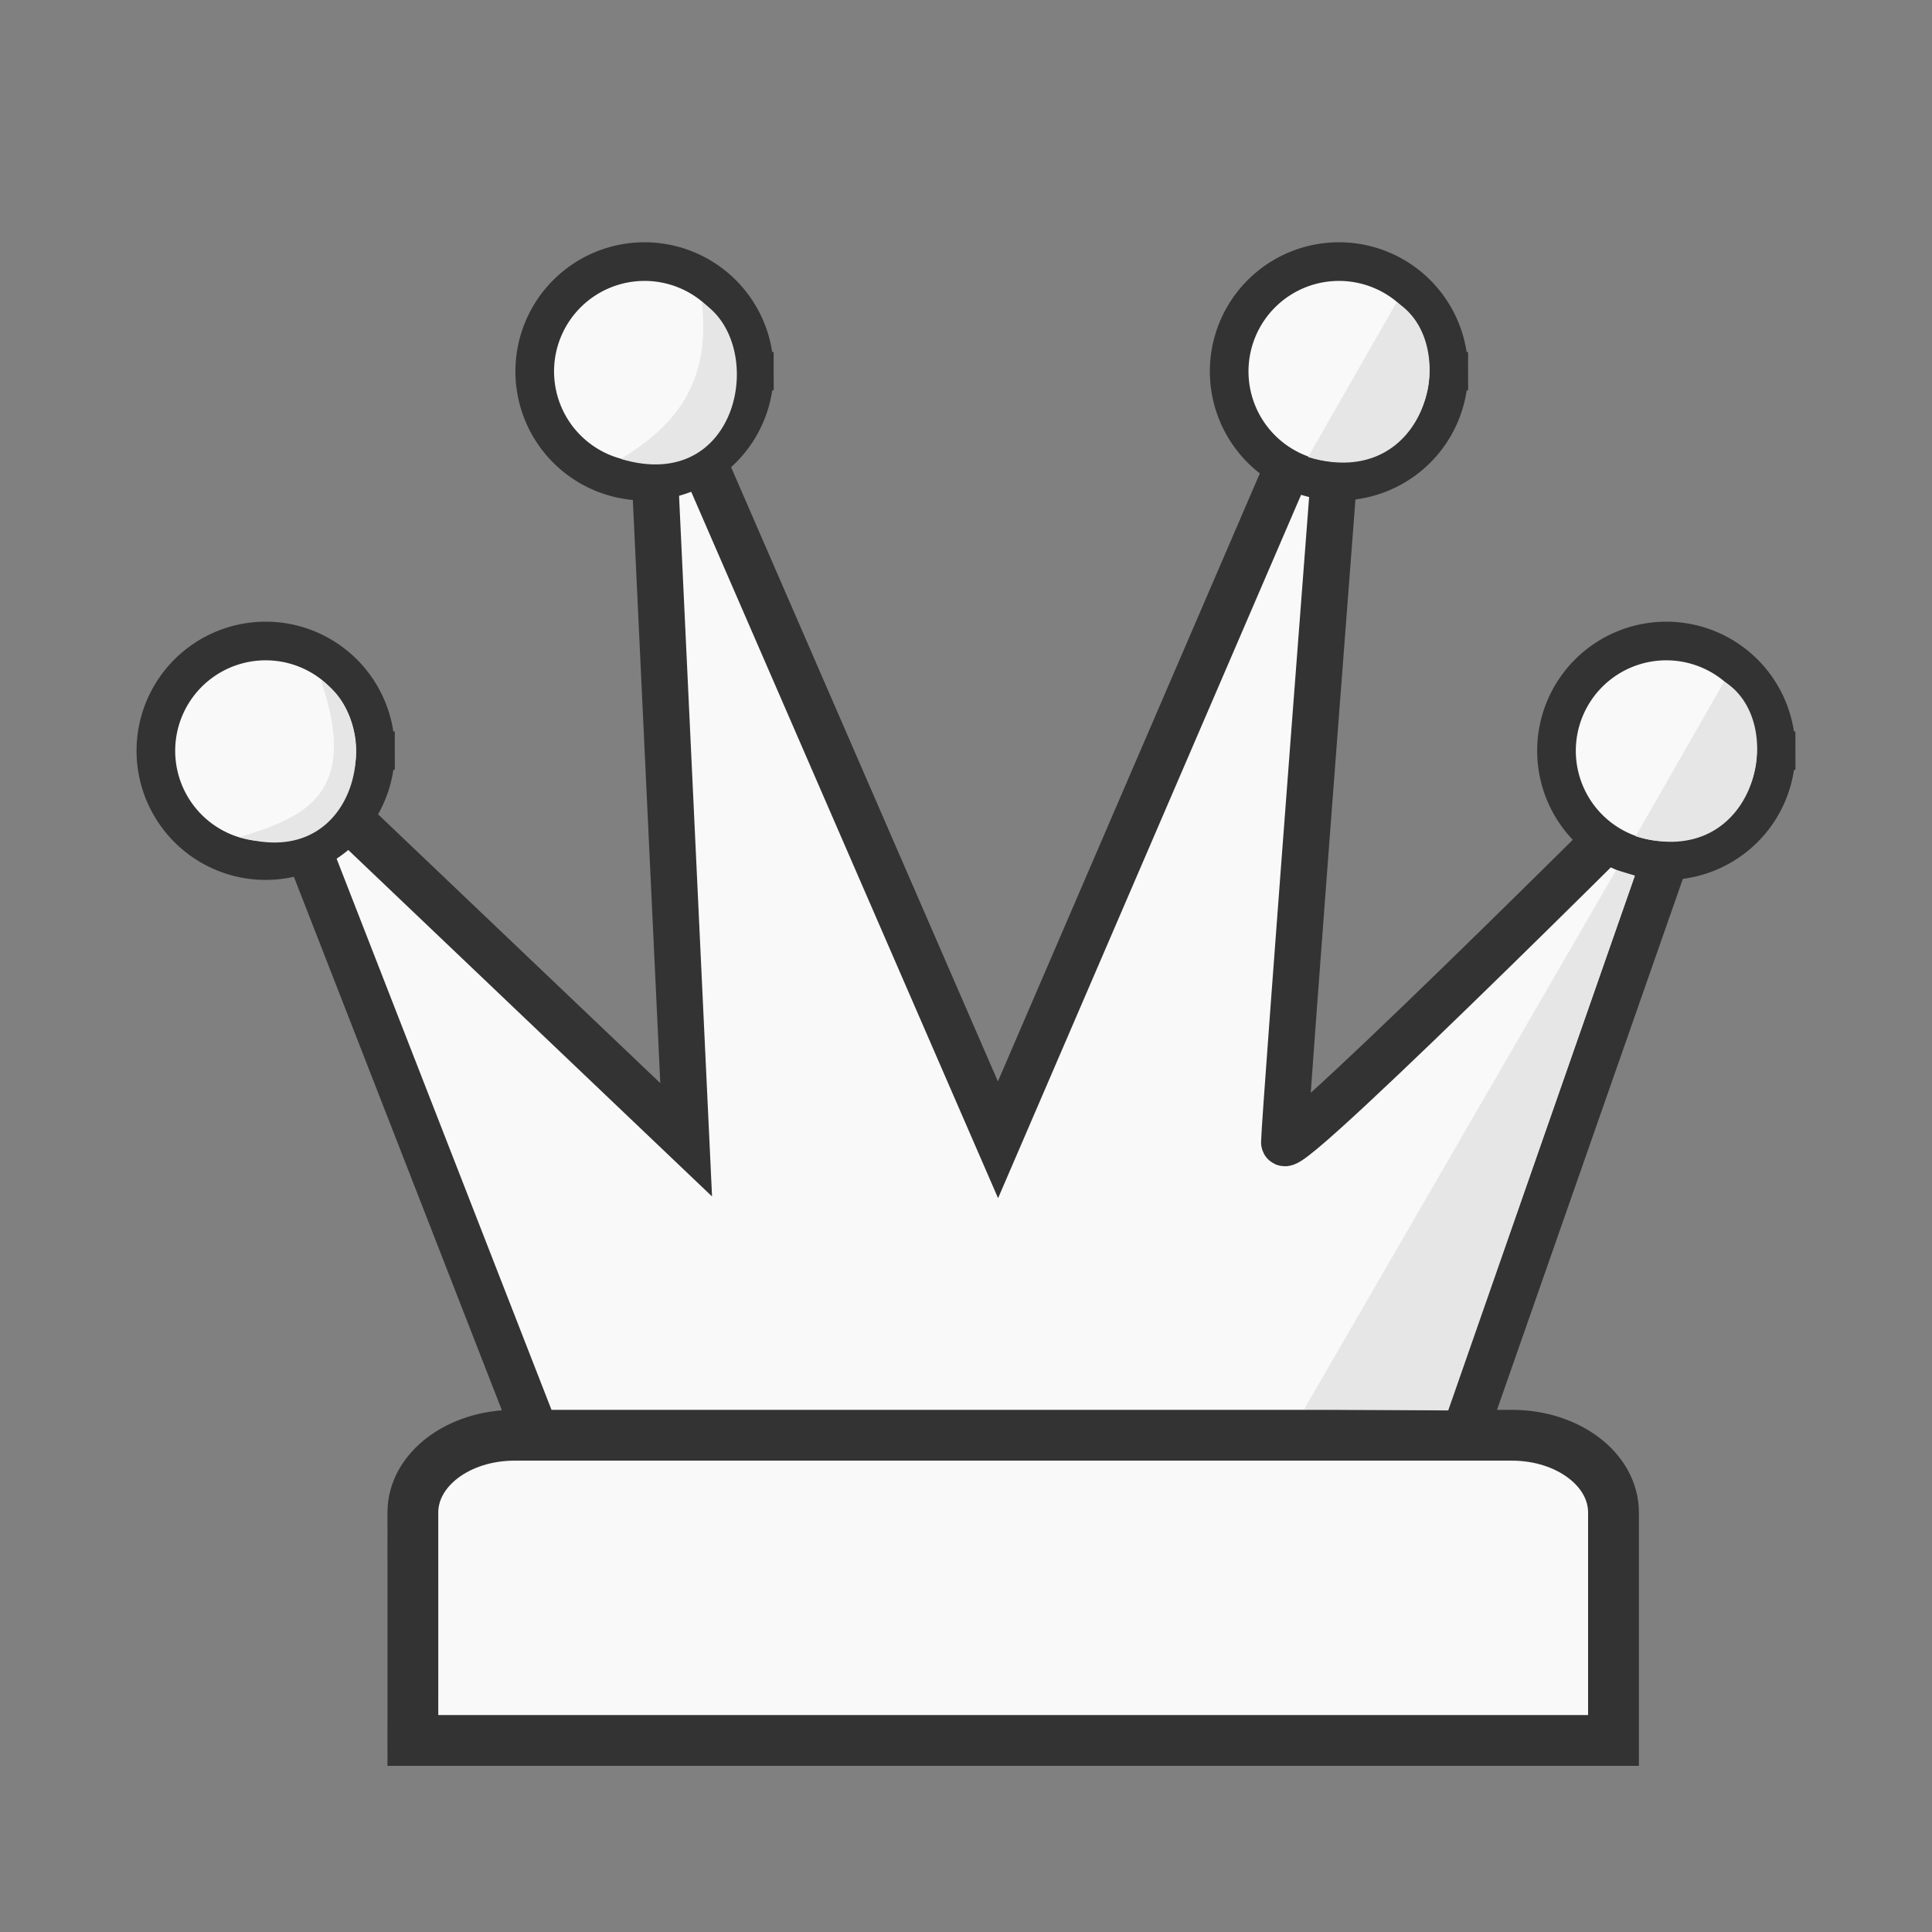 <?xml version="1.0" encoding="UTF-8" standalone="no"?>
<svg xmlns:dc="http://purl.org/dc/elements/1.1/" xmlns:cc="http://creativecommons.org/ns#" xmlns:rdf="http://www.w3.org/1999/02/22-rdf-syntax-ns#" xmlns:svg="http://www.w3.org/2000/svg" xmlns="http://www.w3.org/2000/svg" xmlns:sodipodi="http://sodipodi.sourceforge.net/DTD/sodipodi-0.dtd" xmlns:inkscape="http://www.inkscape.org/namespaces/inkscape" width="50mm" height="50mm" clip-rule="evenodd" fill-rule="evenodd" image-rendering="optimizeQuality" shape-rendering="geometricPrecision" text-rendering="geometricPrecision" version="1.1" viewBox="0 0 50 50" id="svg9033" sodipodi:docname="wQ.svg" inkscape:version="0.92.4 5da689c313, 2019-01-14" inkscape:export-filename="/home/spcmd/Projects/chess-pieces/wQ.png" inkscape:export-xdpi="101.6" inkscape:export-ydpi="101.6">
  <rect x="0" y="0" width="50" height="50" fill="#808080" stroke="none"/>
  <defs id="defs9037"/>
  <sodipodi:namedview pagecolor="#ffffff" bordercolor="#666666" borderopacity="1" objecttolerance="10" gridtolerance="10" guidetolerance="10" inkscape:pageopacity="0" inkscape:pageshadow="2" inkscape:window-width="1362" inkscape:window-height="720" id="namedview9035" showgrid="false" inkscape:zoom="1" inkscape:cx="0.34231051" inkscape:cy="-57.369676" inkscape:window-x="0" inkscape:window-y="46" inkscape:window-maximized="0" inkscape:current-layer="svg9033" showguides="true" inkscape:guide-bbox="true" inkscape:snap-global="true" inkscape:snap-bbox="true" inkscape:bbox-paths="true" inkscape:bbox-nodes="true" inkscape:snap-bbox-edge-midpoints="true">
    <sodipodi:guide position="5.689,4.299" orientation="0,1" id="guide12842" inkscape:locked="false"/>
  </sodipodi:namedview>
  <g id="g1902" transform="translate(289.187,-189.736)">
    <g transform="translate(-146.678,-1.368)" id="g8759">
      <path style="fill:#f9f9f9;fill-opacity:1;fill-rule:evenodd;stroke:#333333;stroke-width:1.2;stroke-linecap:butt;stroke-linejoin:miter;stroke-miterlimit:4;stroke-dasharray:none;stroke-opacity:1" d="m -128.588,228.341 -7.066,-18.124 10.903,10.385 -0.981,-20.836 9.051,20.836 8.976,-20.836 c 0,0 -1.568,20.373 -1.568,20.902 0,0.529 10.952,-10.451 10.952,-10.451 l -6.344,18.124 z" id="path8215" inkscape:connector-curvature="0" sodipodi:nodetypes="ccccccsccc"/>
      <path sodipodi:nodetypes="sccccss" style="opacity:1;fill:#f9f9f9;fill-opacity:1;stroke:#333333;stroke-width:1.315;stroke-linecap:square;stroke-linejoin:miter;stroke-miterlimit:4;stroke-dasharray:none;stroke-dashoffset:0;stroke-opacity:1;paint-order:fill markers stroke" d="m -129.193,228.248 c -1.458,0 -2.631,0.892 -2.631,1.999 0.002,1.987 -3.1e-4,4.083 0,5.9 h 31.072 c -1.3e-4,-1.935 -8.8e-4,-4.055 0,-5.9 0,-1.108 -1.173,-1.999 -2.631,-1.999 z" id="rect4661-3-4-1-5" inkscape:connector-curvature="0"/>
    </g>
    <path d="m -269.665,199.347 a 2.842,2.842 0 0 1 -2.84,2.842 2.842,2.842 0 0 1 -2.843,-2.838 2.842,2.842 0 0 1 2.836,-2.845 2.842,2.842 0 0 1 2.847,2.834" sodipodi:open="true" sodipodi:end="6.2805673" sodipodi:start="0" sodipodi:ry="2.8415058" sodipodi:rx="2.8415058" sodipodi:cy="199.34715" sodipodi:cx="-272.5062" sodipodi:type="arc" id="path11115" style="opacity:1;fill:#f9f9f9;fill-opacity:1;stroke:#333333;stroke-width:1;stroke-linecap:square;stroke-linejoin:miter;stroke-miterlimit:4;stroke-dasharray:none;stroke-dashoffset:0;stroke-opacity:1;paint-order:fill markers stroke"/>
    <path d="m -279.47,209.166 a 2.842,2.842 0 0 1 -2.84,2.842 2.842,2.842 0 0 1 -2.843,-2.838 2.842,2.842 0 0 1 2.836,-2.845 2.842,2.842 0 0 1 2.847,2.834" sodipodi:open="true" sodipodi:end="6.2805673" sodipodi:start="0" sodipodi:ry="2.8415058" sodipodi:rx="2.8415058" sodipodi:cy="209.16577" sodipodi:cx="-282.3111" sodipodi:type="arc" id="path11115-1" style="opacity:1;fill:#f9f9f9;fill-opacity:1;stroke:#333333;stroke-width:1;stroke-linecap:square;stroke-linejoin:miter;stroke-miterlimit:4;stroke-dasharray:none;stroke-dashoffset:0;stroke-opacity:1;paint-order:fill markers stroke"/>
    <path d="m -243.222,209.166 a 2.842,2.842 0 0 1 -2.84,2.842 2.842,2.842 0 0 1 -2.843,-2.838 2.842,2.842 0 0 1 2.836,-2.845 2.842,2.842 0 0 1 2.847,2.834" sodipodi:open="true" sodipodi:end="6.2805673" sodipodi:start="0" sodipodi:ry="2.8415058" sodipodi:rx="2.8415058" sodipodi:cy="209.16577" sodipodi:cx="-246.0632" sodipodi:type="arc" id="path11115-1-3" style="opacity:1;fill:#f9f9f9;fill-opacity:1;stroke:#333333;stroke-width:1;stroke-linecap:square;stroke-linejoin:miter;stroke-miterlimit:4;stroke-dasharray:none;stroke-dashoffset:0;stroke-opacity:1;paint-order:fill markers stroke"/>
    <path sodipodi:nodetypes="ccc" inkscape:connector-curvature="0" id="path11635" d="m -244.565,207.374 -2.292,4.005 c 3.1,0.931 3.998,-2.946 2.292,-4.005 z" style="fill:#e6e6e6;fill-opacity:1;fill-rule:evenodd;stroke:none;stroke-width:0.265px;stroke-linecap:butt;stroke-linejoin:miter;stroke-opacity:1"/>
    <path sodipodi:nodetypes="ccccc" inkscape:connector-curvature="0" id="path11637" d="m -247.361,212.251 -8.078,13.961 3.732,0.026 4.829,-13.842 z" style="fill:#e6e6e6;fill-opacity:1;fill-rule:evenodd;stroke:none;stroke-width:0.265px;stroke-linecap:butt;stroke-linejoin:miter;stroke-opacity:1"/>
    <path d="m -251.693,199.347 a 2.842,2.842 0 0 1 -2.84,2.842 2.842,2.842 0 0 1 -2.843,-2.838 2.842,2.842 0 0 1 2.836,-2.845 2.842,2.842 0 0 1 2.847,2.834" sodipodi:open="true" sodipodi:end="6.2805673" sodipodi:start="0" sodipodi:ry="2.8415058" sodipodi:rx="2.8415058" sodipodi:cy="199.34715" sodipodi:cx="-254.53479" sodipodi:type="arc" id="path11115-3" style="opacity:1;fill:#f9f9f9;fill-opacity:1;stroke:#333333;stroke-width:1;stroke-linecap:square;stroke-linejoin:miter;stroke-miterlimit:4;stroke-dasharray:none;stroke-dashoffset:0;stroke-opacity:1;paint-order:fill markers stroke"/>
    <path sodipodi:nodetypes="ccc" inkscape:connector-curvature="0" id="path11635-6" d="m -253.043,197.56 -2.292,4.005 c 3.1,0.931 3.998,-2.946 2.292,-4.005 z" style="fill:#e6e6e6;fill-opacity:1;fill-rule:evenodd;stroke:none;stroke-width:0.265px;stroke-linecap:butt;stroke-linejoin:miter;stroke-opacity:1"/>
    <path sodipodi:nodetypes="ccc" inkscape:connector-curvature="0" id="path11635-6-7" d="m -271.024,197.56 c 0.249,2.167 -0.77,3.242 -2.094,4.054 3.1,0.931 3.799,-2.996 2.094,-4.054 z" style="fill:#e6e6e6;fill-opacity:1;fill-rule:evenodd;stroke:none;stroke-width:0.265px;stroke-linecap:butt;stroke-linejoin:miter;stroke-opacity:1"/>
    <path sodipodi:nodetypes="ccc" inkscape:connector-curvature="0" id="path11635-6-7-5" d="m -280.882,207.345 c 1.031,2.992 -0.479,3.549 -2.094,4.054 3.1,0.931 3.799,-2.996 2.094,-4.054 z" style="fill:#e6e6e6;fill-opacity:1;fill-rule:evenodd;stroke:none;stroke-width:0.265px;stroke-linecap:butt;stroke-linejoin:miter;stroke-opacity:1"/>
  </g>
</svg>